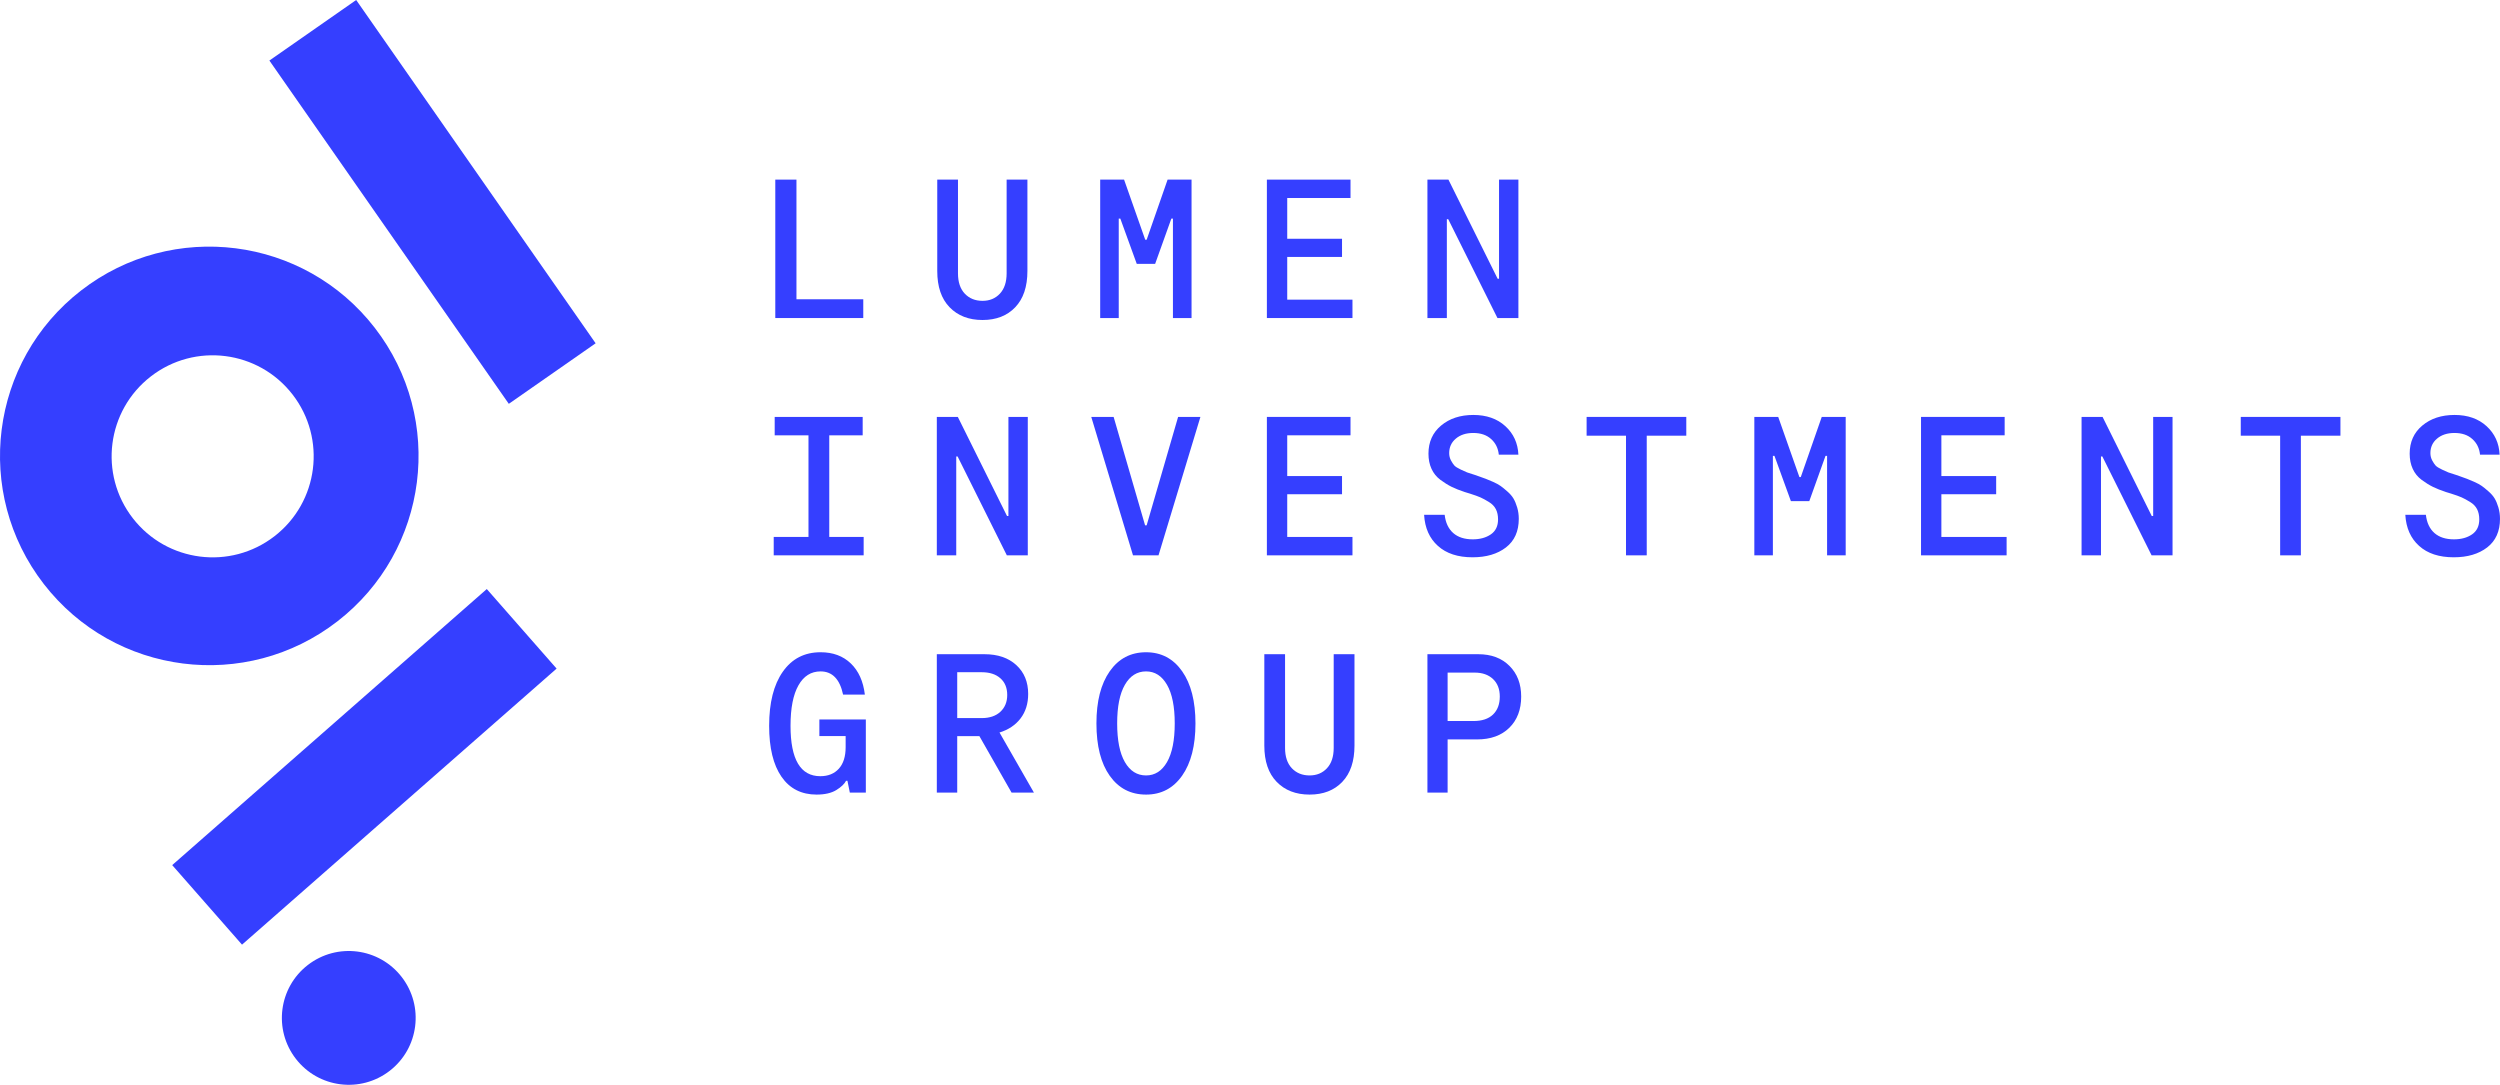 <?xml version="1.0" encoding="UTF-8" standalone="no"?>
<svg
   xmlns:dc="http://purl.org/dc/elements/1.1/"
   xmlns:cc="http://creativecommons.org/ns#"
   xmlns:rdf="http://www.w3.org/1999/02/22-rdf-syntax-ns#"
   xmlns:svg="http://www.w3.org/2000/svg"
   xmlns="http://www.w3.org/2000/svg"
   xmlns:xlink="http://www.w3.org/1999/xlink"
   width="717.897pt"
   height="311.511pt"
   viewBox="0 0 717.897 311.511"
   version="1.2"
   id="svg1140">
  <defs
     id="defs1079">
    <g
       id="g1077">
      <symbol
         overflow="visible"
         id="glyph0-0">
        <path
           style="stroke:none"
           d="m 31.797,-14.203 c 0,4.094 -1.438,7.578 -4.312,10.453 -2.875,2.875 -6.359,4.312 -10.453,4.312 -4.125,0 -7.621,-1.445 -10.484,-4.344 -2.855,-2.895 -4.281,-6.367 -4.281,-10.422 0,-4.082 1.438,-7.562 4.312,-10.438 2.883,-2.875 6.367,-4.312 10.453,-4.312 4.125,0 7.613,1.449 10.469,4.344 2.863,2.898 4.297,6.367 4.297,10.406 z M 9.312,-21.688 v 1.812 h 1.812 v 5.281 H 13 V -19.875 h 1.812 v -1.812 z m 9.938,0 v 1.812 h 1.875 v 5.281 h 1.812 V -19.875 h 1.875 v -1.812 z m -2.219,18.5 c 2.988,0 5.551,-1.031 7.688,-3.094 2.145,-2.062 3.254,-4.566 3.328,-7.516 L 26.125,-14.141 c 0,2.543 -0.883,4.695 -2.641,6.453 -1.762,1.762 -3.914,2.641 -6.453,2.641 -2.5,0 -4.641,-0.879 -6.422,-2.641 -1.773,-1.758 -2.656,-3.91 -2.656,-6.453 l -1.875,0.344 c 0.07,2.949 1.176,5.453 3.312,7.516 2.145,2.062 4.691,3.094 7.641,3.094 z m 0,0"
           id="path1035" />
      </symbol>
      <symbol
         overflow="visible"
         id="glyph0-1">
        <path
           style="stroke:none"
           d="M 10.625,-5.391 H 29.812 V 0 H 4.547 V -39.75 H 10.625 Z m 0,0"
           id="path1038" />
      </symbol>
      <symbol
         overflow="visible"
         id="glyph0-2">
        <path
           style="stroke:none"
           d="m 29.984,-39.75 v 26.234 c 0,4.512 -1.168,7.984 -3.5,10.422 -2.324,2.438 -5.453,3.656 -9.391,3.656 -3.938,0 -7.09,-1.219 -9.453,-3.656 C 5.273,-5.531 4.094,-9.004 4.094,-13.516 V -39.75 h 5.953 v 26.922 c 0,2.5 0.648,4.445 1.953,5.828 1.312,1.375 3.008,2.062 5.094,2.062 2.039,0 3.703,-0.688 4.984,-2.062 1.289,-1.383 1.938,-3.328 1.938,-5.828 V -39.75 Z m 0,0"
           id="path1041" />
      </symbol>
      <symbol
         overflow="visible"
         id="glyph0-3">
        <path
           style="stroke:none"
           d="M 30.156,-39.75 V 0 H 24.812 v -28.562 h -0.453 l -4.656,13 h -5.281 l -4.719,-13 H 9.25 V 0 H 3.922 v -39.75 h 6.859 l 6.078,17.266 h 0.406 L 23.281,-39.75 Z m 0,0"
           id="path1044" />
      </symbol>
      <symbol
         overflow="visible"
         id="glyph0-4">
        <path
           style="stroke:none"
           d="M 10.672,-5.281 H 29.406 V 0 H 4.828 V -39.75 H 28.844 v 5.281 H 10.672 v 11.703 H 26.406 v 5.219 H 10.672 Z m 0,0"
           id="path1047" />
      </symbol>
      <symbol
         overflow="visible"
         id="glyph0-5">
        <path
           style="stroke:none"
           d="m 24.531,-39.75 h 5.562 V 0 H 24.078 L 9.938,-28.391 H 9.547 V 0 H 3.969 V -39.75 H 10 l 14.125,28.453 h 0.406 z m 0,0"
           id="path1050" />
      </symbol>
      <symbol
         overflow="visible"
         id="glyph0-6">
        <path
           style="stroke:none"
           d="m 20.047,-5.281 h 9.875 V 0 H 4.094 v -5.281 h 9.984 v -29.188 H 4.375 V -39.75 h 25.266 v 5.281 h -9.594 z m 0,0"
           id="path1053" />
      </symbol>
      <symbol
         overflow="visible"
         id="glyph0-7">
        <path
           style="stroke:none"
           d="m 26.297,-39.75 h 6.406 L 20.672,0 H 13.344 L 1.359,-39.75 H 7.781 l 9.031,31.125 h 0.453 z m 0,0"
           id="path1056" />
      </symbol>
      <symbol
         overflow="visible"
         id="glyph0-8">
        <path
           style="stroke:none"
           d="m 30.203,-10.5 c 0,3.594 -1.23,6.34 -3.688,8.234 -2.461,1.887 -5.656,2.828 -9.594,2.828 -4.199,0 -7.512,-1.086 -9.938,-3.266 -2.43,-2.176 -3.75,-5.156 -3.969,-8.938 h 5.906 C 9.18,-9.367 10,-7.625 11.375,-6.406 c 1.383,1.211 3.254,1.812 5.609,1.812 2.07,0 3.801,-0.473 5.188,-1.422 1.383,-0.945 2.078,-2.383 2.078,-4.312 0,-1.133 -0.211,-2.109 -0.625,-2.922 -0.418,-0.82 -1.09,-1.516 -2.016,-2.078 -0.93,-0.57 -1.734,-1.008 -2.422,-1.312 -0.68,-0.301 -1.68,-0.66 -3,-1.078 l -1.484,-0.453 c -1.48,-0.488 -2.742,-0.988 -3.781,-1.5 C 9.891,-20.18 8.812,-20.852 7.688,-21.688 c -1.117,-0.832 -1.965,-1.883 -2.547,-3.156 -0.586,-1.27 -0.875,-2.719 -0.875,-4.344 0,-3.363 1.207,-6.055 3.625,-8.078 2.426,-2.031 5.508,-3.047 9.25,-3.047 3.789,0 6.859,1.074 9.203,3.219 2.344,2.137 3.594,4.867 3.75,8.188 h -5.625 c -0.188,-1.852 -0.93,-3.352 -2.219,-4.5 -1.281,-1.156 -2.984,-1.734 -5.109,-1.734 -2.074,0 -3.746,0.543 -5.016,1.625 -1.273,1.074 -1.906,2.461 -1.906,4.156 0,0.762 0.172,1.465 0.516,2.109 0.344,0.637 0.672,1.125 0.984,1.469 0.32,0.344 0.945,0.734 1.875,1.172 0.926,0.43 1.52,0.695 1.781,0.797 0.27,0.094 0.992,0.328 2.172,0.703 l 1.297,0.453 c 0.875,0.305 1.508,0.531 1.906,0.688 0.395,0.148 1.066,0.43 2.016,0.844 0.945,0.418 1.688,0.82 2.219,1.203 0.531,0.375 1.172,0.898 1.922,1.562 0.758,0.656 1.348,1.336 1.766,2.031 0.414,0.699 0.773,1.562 1.078,2.594 0.301,1.023 0.453,2.102 0.453,3.234 z m 0,0"
           id="path1059" />
      </symbol>
      <symbol
         overflow="visible"
         id="glyph0-9">
        <path
           style="stroke:none"
           d="m 31.344,-39.75 v 5.391 H 19.984 V 0 H 14.031 V -34.359 H 2.719 V -39.75 Z m 0,0"
           id="path1062" />
      </symbol>
      <symbol
         overflow="visible"
         id="glyph0-10">
        <path
           style="stroke:none"
           d="m 17.203,-21.016 h 13.344 V 0 h -4.594 l -0.688,-3.406 H 24.875 C 24.414,-2.5 23.477,-1.609 22.062,-0.734 20.645,0.129 18.758,0.562 16.406,0.562 c -4.355,0 -7.715,-1.707 -10.078,-5.125 -2.367,-3.426 -3.547,-8.301 -3.547,-14.625 0,-6.625 1.305,-11.801 3.922,-15.531 2.613,-3.727 6.227,-5.594 10.844,-5.594 3.562,0 6.457,1.074 8.688,3.219 2.227,2.137 3.57,5.117 4.031,8.938 h -6.25 c -0.949,-4.438 -3.105,-6.656 -6.469,-6.656 -2.73,0 -4.852,1.34 -6.359,4.016 -1.512,2.668 -2.266,6.539 -2.266,11.609 0,9.648 2.852,14.469 8.562,14.469 2.238,0 4.008,-0.719 5.312,-2.156 1.301,-1.438 1.953,-3.5 1.953,-6.188 v -3.172 h -7.547 z m 0,0"
           id="path1065" />
      </symbol>
      <symbol
         overflow="visible"
         id="glyph0-11">
        <path
           style="stroke:none"
           d="M 31.859,0 H 25.438 l -9.25,-16.234 H 9.828 V 0 H 3.969 v -39.75 h 13.688 c 3.82,0 6.867,1.043 9.141,3.125 2.27,2.086 3.406,4.852 3.406,8.297 0,2.762 -0.73,5.102 -2.188,7.016 -1.461,1.906 -3.477,3.258 -6.047,4.047 z M 9.828,-34.578 v 13.172 h 7.031 c 2.27,0 4.055,-0.602 5.359,-1.812 1.312,-1.219 1.969,-2.828 1.969,-4.828 0,-2.039 -0.656,-3.641 -1.969,-4.797 C 20.914,-34 19.129,-34.578 16.859,-34.578 Z m 0,0"
           id="path1068" />
      </symbol>
      <symbol
         overflow="visible"
         id="glyph0-12">
        <path
           style="stroke:none"
           d="M 17.094,0.562 C 12.695,0.562 9.223,-1.234 6.672,-4.828 4.117,-8.422 2.844,-13.438 2.844,-19.875 c 0,-6.352 1.273,-11.348 3.828,-14.984 2.551,-3.633 6.023,-5.453 10.422,-5.453 4.352,0 7.805,1.82 10.359,5.453 2.551,3.637 3.828,8.637 3.828,15 0,6.355 -1.277,11.352 -3.828,14.984 -2.555,3.625 -6.008,5.438 -10.359,5.438 z m 0,-5.5 c 2.531,0 4.535,-1.273 6.016,-3.828 1.477,-2.562 2.219,-6.266 2.219,-11.109 0,-4.844 -0.742,-8.539 -2.219,-11.094 -1.48,-2.562 -3.484,-3.844 -6.016,-3.844 -2.574,0 -4.602,1.281 -6.078,3.844 -1.48,2.555 -2.219,6.25 -2.219,11.094 0,4.844 0.738,8.547 2.219,11.109 1.477,2.555 3.504,3.828 6.078,3.828 z m 0,0"
           id="path1071" />
      </symbol>
      <symbol
         overflow="visible"
         id="glyph0-13">
        <path
           style="stroke:none"
           d="m 18.562,-39.75 c 3.75,0 6.738,1.121 8.969,3.359 2.238,2.23 3.359,5.164 3.359,8.797 0,3.75 -1.137,6.742 -3.406,8.969 -2.273,2.23 -5.355,3.344 -9.25,3.344 H 9.766 V 0 H 3.969 v -39.75 z m -1.359,19.188 c 2.426,0 4.289,-0.617 5.594,-1.859 1.301,-1.25 1.953,-2.973 1.953,-5.172 0,-2.125 -0.652,-3.801 -1.953,-5.031 -1.305,-1.227 -3.055,-1.844 -5.25,-1.844 h -7.781 v 13.906 z m 0,0"
           id="path1074" />
      </symbol>
    </g>
  </defs>
  <g
     id="surface153946"
     transform="translate(-601.351,-388.246)">
    <path
       style="fill:#353fff;fill-opacity:1;fill-rule:nonzero;stroke:none;stroke-width:1"
       d="m 678.707,405.633 24.926,-17.387 68.758,98.578 -24.93,17.387 z m 0,0"
       id="path1083" />
    <path
       style="fill:#353fff;fill-opacity:1;fill-rule:nonzero;stroke:none;stroke-width:1"
       d="m 670.848,659.512 -20.047,-22.844 90.336,-79.273 20.047,22.844 z m 0,0"
       id="path1085" />
    <path
       style="fill:#353fff;fill-opacity:1;fill-rule:nonzero;stroke:none;stroke-width:1"
       d="m 644.656,496.348 c 12.668,-9.809 30.887,-7.492 40.699,5.176 9.809,12.668 7.492,30.891 -5.176,40.699 -12.668,9.812 -30.891,7.492 -40.699,-5.176 -9.812,-12.668 -7.492,-30.891 5.176,-40.699 m 53.582,70.328 c 26.242,-20.316 31.043,-58.062 10.723,-84.305 -20.316,-26.242 -58.062,-31.043 -84.305,-10.723 -26.242,20.32 -31.043,58.062 -10.723,84.305 20.32,26.242 58.066,31.043 84.305,10.723"
       id="path1087" />
    <path
       style="fill:#353fff;fill-opacity:1;fill-rule:nonzero;stroke:none;stroke-width:1"
       d="m 686.316,692.305 c -6.496,-8.387 -4.961,-20.453 3.426,-26.949 8.391,-6.492 20.453,-4.961 26.949,3.43 6.496,8.387 4.961,20.453 -3.426,26.949 -8.391,6.496 -20.457,4.961 -26.949,-3.43"
       id="path1089" />
    <g
       style="fill:#353fff;fill-opacity:1"
       id="g1101"
       transform="translate(2.0948698e-5)">
      <use
         xlink:href="#glyph0-1"
         x="819.436"
         y="479.575"
         id="use1091"
         width="100%"
         height="100%" />
      <use
         xlink:href="#glyph0-2"
         x="866.397"
         y="479.575"
         id="use1093"
         width="100%"
         height="100%" />
      <use
         xlink:href="#glyph0-3"
         x="913.358"
         y="479.575"
         id="use1095"
         width="100%"
         height="100%" />
      <use
         xlink:href="#glyph0-4"
         x="960.319"
         y="479.575"
         id="use1097"
         width="100%"
         height="100%" />
      <use
         xlink:href="#glyph0-5"
         x="1007.28"
         y="479.575"
         id="use1099"
         width="100%"
         height="100%" />
    </g>
    <g
       style="fill:#353fff;fill-opacity:1"
       id="g1125"
       transform="translate(2.0948698e-5)">
      <use
         xlink:href="#glyph0-6"
         x="819.436"
         y="547.717"
         id="use1103"
         width="100%"
         height="100%" />
      <use
         xlink:href="#glyph0-5"
         x="866.397"
         y="547.717"
         id="use1105"
         width="100%"
         height="100%" />
      <use
         xlink:href="#glyph0-7"
         x="913.358"
         y="547.717"
         id="use1107"
         width="100%"
         height="100%" />
      <use
         xlink:href="#glyph0-4"
         x="960.319"
         y="547.717"
         id="use1109"
         width="100%"
         height="100%" />
      <use
         xlink:href="#glyph0-8"
         x="1007.28"
         y="547.717"
         id="use1111"
         width="100%"
         height="100%" />
      <use
         xlink:href="#glyph0-9"
         x="1054.241"
         y="547.717"
         id="use1113"
         width="100%"
         height="100%" />
      <use
         xlink:href="#glyph0-3"
         x="1101.201"
         y="547.717"
         id="use1115"
         width="100%"
         height="100%" />
      <use
         xlink:href="#glyph0-4"
         x="1148.162"
         y="547.717"
         id="use1117"
         width="100%"
         height="100%" />
      <use
         xlink:href="#glyph0-5"
         x="1195.123"
         y="547.717"
         id="use1119"
         width="100%"
         height="100%" />
      <use
         xlink:href="#glyph0-9"
         x="1242.084"
         y="547.717"
         id="use1121"
         width="100%"
         height="100%" />
      <use
         xlink:href="#glyph0-8"
         x="1289.045"
         y="547.717"
         id="use1123"
         width="100%"
         height="100%" />
    </g>
    <g
       style="fill:#353fff;fill-opacity:1"
       id="g1137"
       transform="translate(2.0948698e-5)">
      <use
         xlink:href="#glyph0-10"
         x="819.436"
         y="615.858"
         id="use1127"
         width="100%"
         height="100%" />
      <use
         xlink:href="#glyph0-11"
         x="866.397"
         y="615.858"
         id="use1129"
         width="100%"
         height="100%" />
      <use
         xlink:href="#glyph0-12"
         x="913.358"
         y="615.858"
         id="use1131"
         width="100%"
         height="100%" />
      <use
         xlink:href="#glyph0-2"
         x="960.319"
         y="615.858"
         id="use1133"
         width="100%"
         height="100%" />
      <use
         xlink:href="#glyph0-13"
         x="1007.28"
         y="615.858"
         id="use1135"
         width="100%"
         height="100%" />
    </g>
  </g>
</svg>
